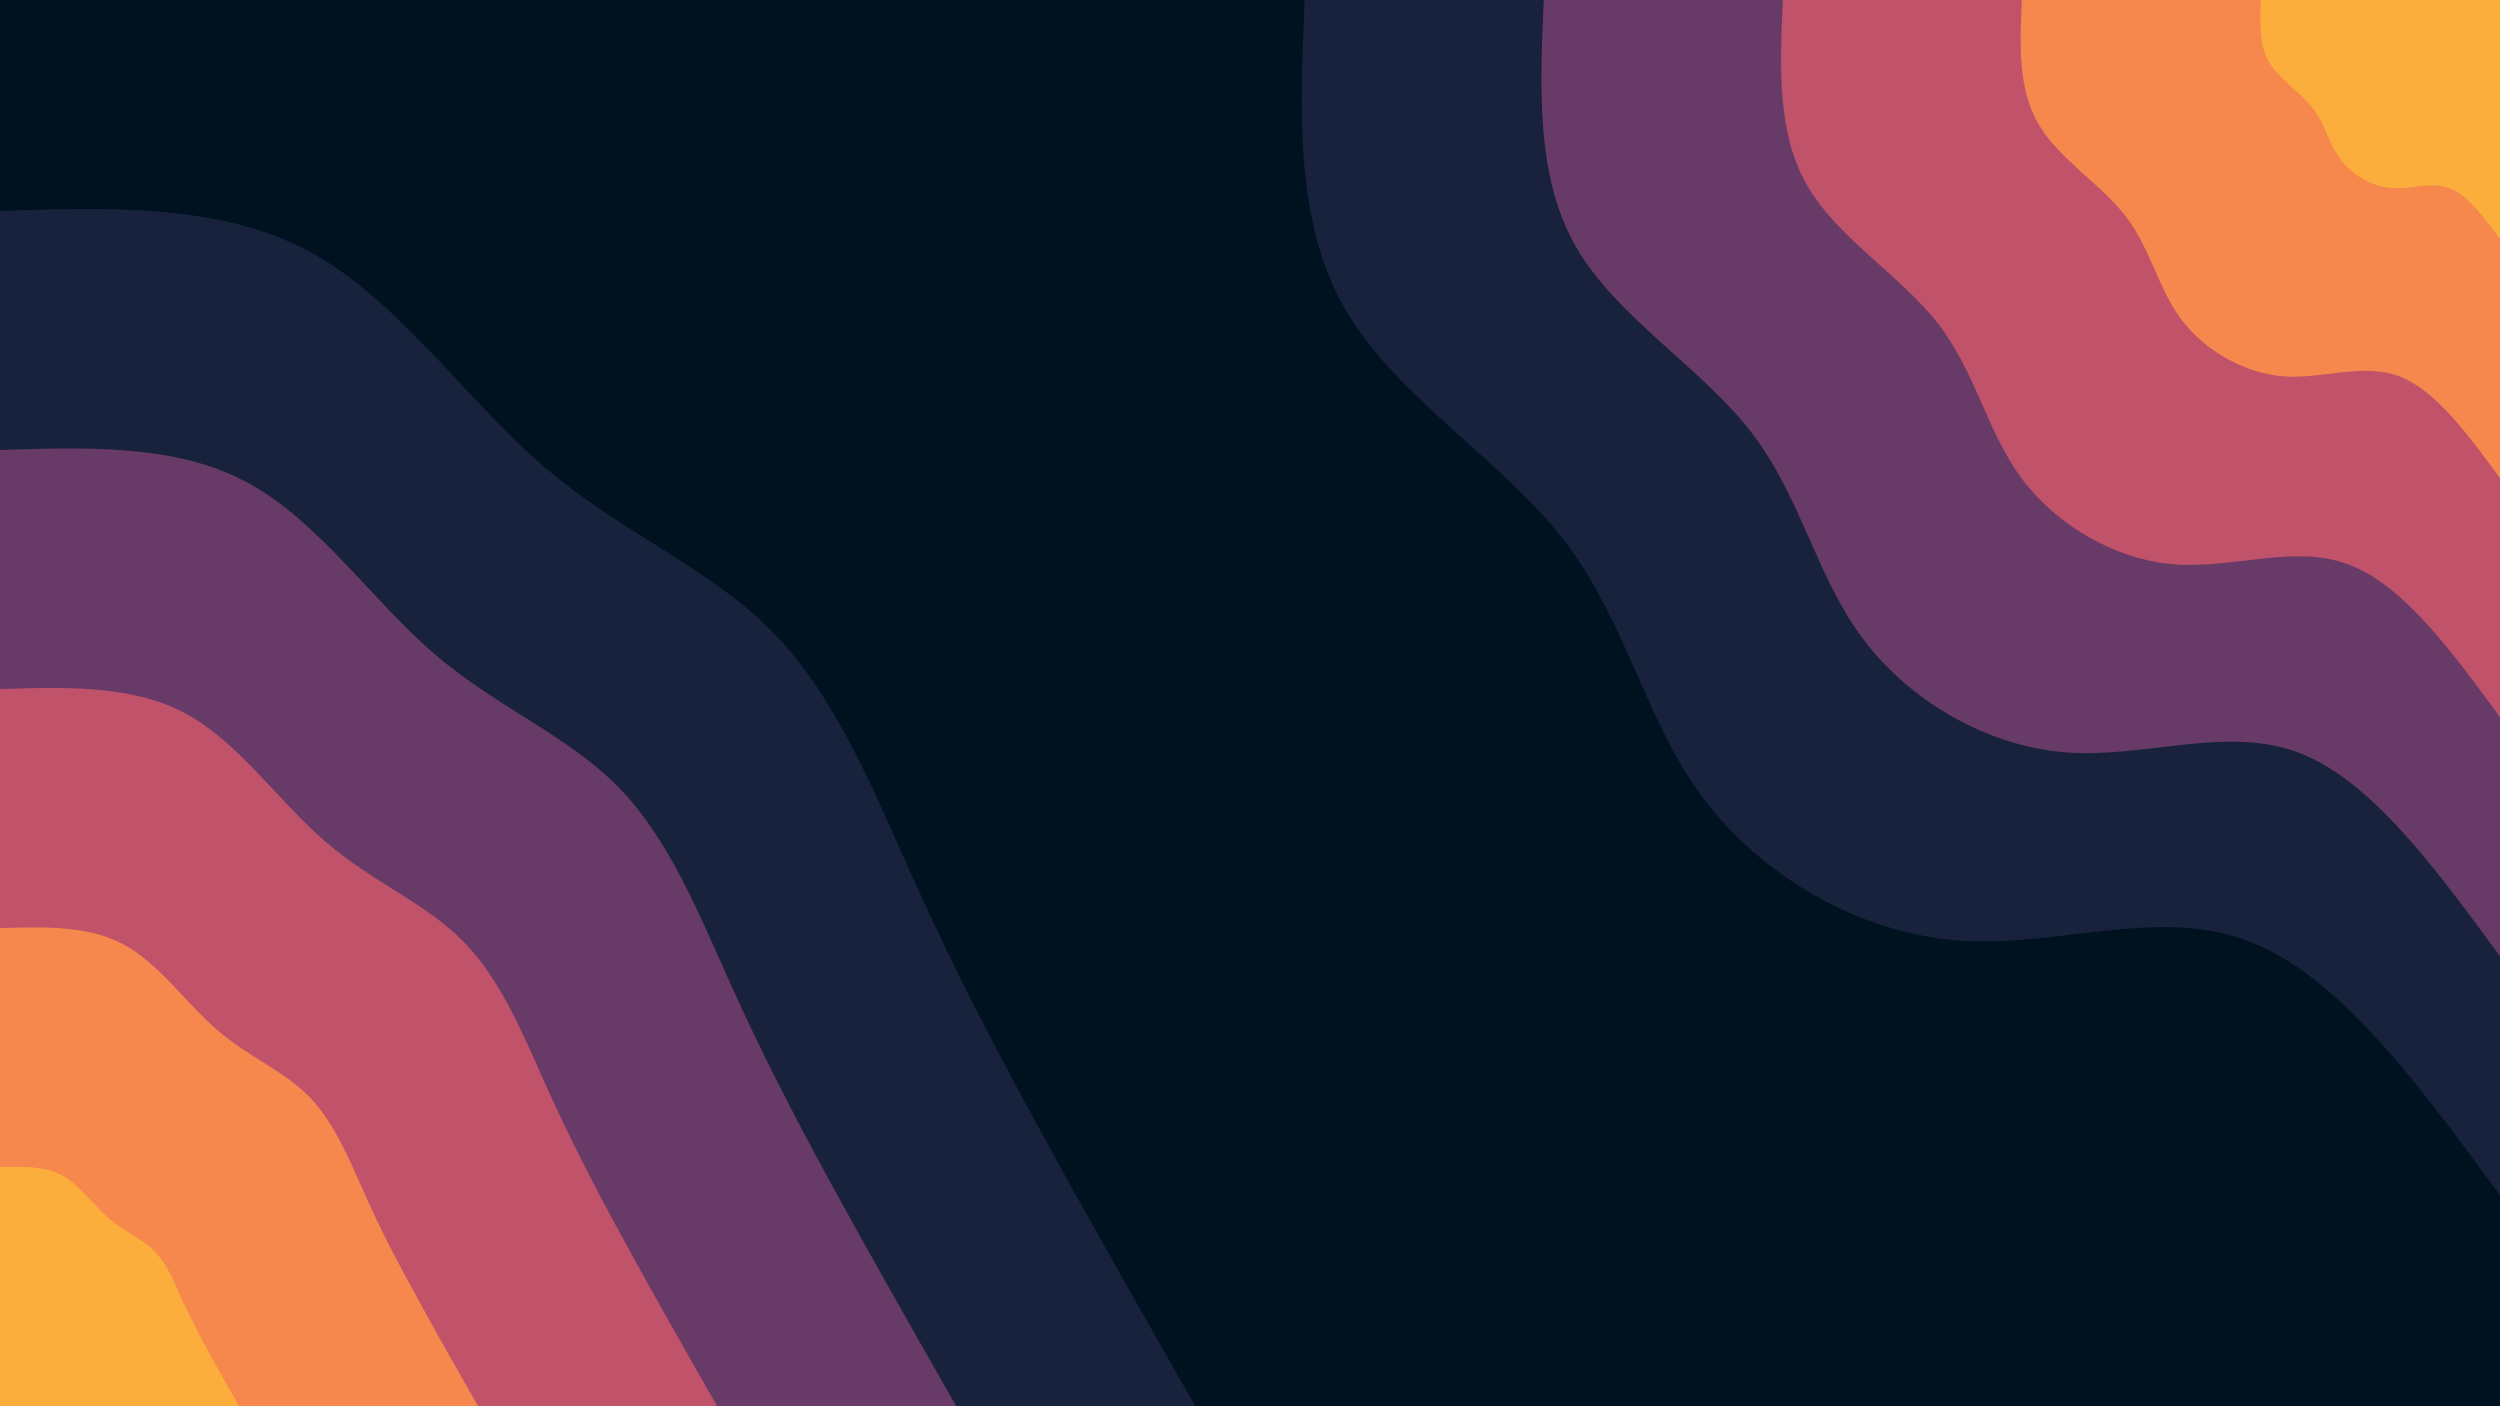 <svg id="visual" viewBox="0 0 960 540" width="960" height="540" xmlns="http://www.w3.org/2000/svg" xmlns:xlink="http://www.w3.org/1999/xlink" version="1.1"><rect x="0" y="0" width="960" height="540" fill="#001220"></rect><defs><linearGradient id="grad1_0" x1="43.8%" y1="0%" x2="100%" y2="100%"><stop offset="14.444%" stop-color="#fbae3c" stop-opacity="1"></stop><stop offset="85.556%" stop-color="#fbae3c" stop-opacity="1"></stop></linearGradient></defs><defs><linearGradient id="grad1_1" x1="43.8%" y1="0%" x2="100%" y2="100%"><stop offset="14.444%" stop-color="#fbae3c" stop-opacity="1"></stop><stop offset="85.556%" stop-color="#e1685e" stop-opacity="1"></stop></linearGradient></defs><defs><linearGradient id="grad1_2" x1="43.8%" y1="0%" x2="100%" y2="100%"><stop offset="14.444%" stop-color="#96446e" stop-opacity="1"></stop><stop offset="85.556%" stop-color="#e1685e" stop-opacity="1"></stop></linearGradient></defs><defs><linearGradient id="grad1_3" x1="43.8%" y1="0%" x2="100%" y2="100%"><stop offset="14.444%" stop-color="#96446e" stop-opacity="1"></stop><stop offset="85.556%" stop-color="#3d3056" stop-opacity="1"></stop></linearGradient></defs><defs><linearGradient id="grad1_4" x1="43.8%" y1="0%" x2="100%" y2="100%"><stop offset="14.444%" stop-color="#001220" stop-opacity="1"></stop><stop offset="85.556%" stop-color="#3d3056" stop-opacity="1"></stop></linearGradient></defs><defs><linearGradient id="grad2_0" x1="0%" y1="0%" x2="56.3%" y2="100%"><stop offset="14.444%" stop-color="#fbae3c" stop-opacity="1"></stop><stop offset="85.556%" stop-color="#fbae3c" stop-opacity="1"></stop></linearGradient></defs><defs><linearGradient id="grad2_1" x1="0%" y1="0%" x2="56.3%" y2="100%"><stop offset="14.444%" stop-color="#e1685e" stop-opacity="1"></stop><stop offset="85.556%" stop-color="#fbae3c" stop-opacity="1"></stop></linearGradient></defs><defs><linearGradient id="grad2_2" x1="0%" y1="0%" x2="56.3%" y2="100%"><stop offset="14.444%" stop-color="#e1685e" stop-opacity="1"></stop><stop offset="85.556%" stop-color="#96446e" stop-opacity="1"></stop></linearGradient></defs><defs><linearGradient id="grad2_3" x1="0%" y1="0%" x2="56.3%" y2="100%"><stop offset="14.444%" stop-color="#3d3056" stop-opacity="1"></stop><stop offset="85.556%" stop-color="#96446e" stop-opacity="1"></stop></linearGradient></defs><defs><linearGradient id="grad2_4" x1="0%" y1="0%" x2="56.3%" y2="100%"><stop offset="14.444%" stop-color="#3d3056" stop-opacity="1"></stop><stop offset="85.556%" stop-color="#001220" stop-opacity="1"></stop></linearGradient></defs><g transform="translate(960, 0)"><path d="M0 459C-31 416.7 -61.9 374.4 -96.8 361.3C-131.7 348.1 -170.4 364.1 -208.5 361.1C-246.6 358.1 -283.9 336.1 -306.2 306.2C-328.4 276.3 -335.5 238.5 -359.4 207.5C-383.3 176.5 -424 152.3 -443.4 118.8C-462.8 85.3 -460.9 42.7 -459 0L0 0Z" fill="#18223c"></path><path d="M0 367.2C-24.8 333.4 -49.5 299.5 -77.4 289C-105.3 278.5 -136.3 291.3 -166.8 288.9C-197.3 286.5 -227.2 268.9 -244.9 244.9C-262.7 221 -268.4 190.8 -287.5 166C-306.6 141.2 -339.2 121.8 -354.7 95C-370.2 68.3 -368.7 34.1 -367.2 0L0 0Z" fill="#683a67"></path><path d="M0 275.4C-18.6 250 -37.2 224.6 -58.1 216.8C-79 208.9 -102.3 218.5 -125.1 216.7C-147.9 214.9 -170.4 201.6 -183.7 183.7C-197 165.8 -201.3 143.1 -215.6 124.5C-230 105.9 -254.4 91.4 -266 71.3C-277.7 51.2 -276.5 25.6 -275.4 0L0 0Z" fill="#c0526a"></path><path d="M0 183.6C-12.4 166.7 -24.8 149.8 -38.7 144.5C-52.7 139.2 -68.2 145.7 -83.4 144.5C-98.6 143.2 -113.6 134.4 -122.5 122.5C-131.4 110.5 -134.2 95.4 -143.8 83C-153.3 70.6 -169.6 60.9 -177.3 47.5C-185.1 34.1 -184.4 17.1 -183.6 0L0 0Z" fill="#f6884d"></path><path d="M0 91.8C-6.2 83.3 -12.4 74.9 -19.4 72.3C-26.3 69.6 -34.1 72.8 -41.7 72.2C-49.3 71.6 -56.8 67.2 -61.2 61.2C-65.7 55.3 -67.1 47.7 -71.9 41.5C-76.7 35.3 -84.8 30.5 -88.7 23.8C-92.6 17.1 -92.2 8.5 -91.8 0L0 0Z" fill="#fbae3c"></path></g><g transform="translate(0, 540)"><path d="M0 -459C42.4 -460.4 84.8 -461.7 118.8 -443.4C152.8 -425 178.6 -386.9 208.5 -361.1C238.4 -335.4 272.6 -322 297 -297C321.3 -272 335.9 -235.5 350.7 -202.5C365.6 -169.5 380.8 -140.1 398.9 -106.9C417 -73.7 438 -36.9 459 0L0 0Z" fill="#18223c"></path><path d="M0 -367.2C33.9 -368.3 67.8 -369.4 95 -354.7C122.3 -340 142.8 -309.5 166.8 -288.9C190.8 -268.3 218.1 -257.6 237.6 -237.6C257.1 -217.6 268.7 -188.4 280.6 -162C292.5 -135.6 304.7 -112 319.1 -85.5C333.6 -59 350.4 -29.5 367.2 0L0 0Z" fill="#683a67"></path><path d="M0 -275.4C25.4 -276.2 50.9 -277 71.3 -266C91.7 -255 107.1 -232.1 125.1 -216.7C143.1 -201.2 163.6 -193.2 178.2 -178.2C192.8 -163.2 201.5 -141.3 210.4 -121.5C219.4 -101.7 228.5 -84 239.4 -64.1C250.2 -44.2 262.8 -22.1 275.4 0L0 0Z" fill="#c0526a"></path><path d="M0 -183.6C17 -184.1 33.9 -184.7 47.5 -177.3C61.1 -170 71.4 -154.8 83.4 -144.5C95.4 -134.1 109.1 -128.8 118.8 -118.8C128.5 -108.8 134.3 -94.2 140.3 -81C146.2 -67.8 152.3 -56 159.6 -42.8C166.8 -29.5 175.2 -14.7 183.6 0L0 0Z" fill="#f6884d"></path><path d="M0 -91.8C8.5 -92.1 17 -92.3 23.8 -88.7C30.6 -85 35.7 -77.4 41.7 -72.2C47.7 -67.1 54.5 -64.4 59.4 -59.4C64.3 -54.4 67.2 -47.1 70.1 -40.5C73.1 -33.9 76.2 -28 79.8 -21.4C83.4 -14.7 87.6 -7.4 91.8 0L0 0Z" fill="#fbae3c"></path></g></svg>